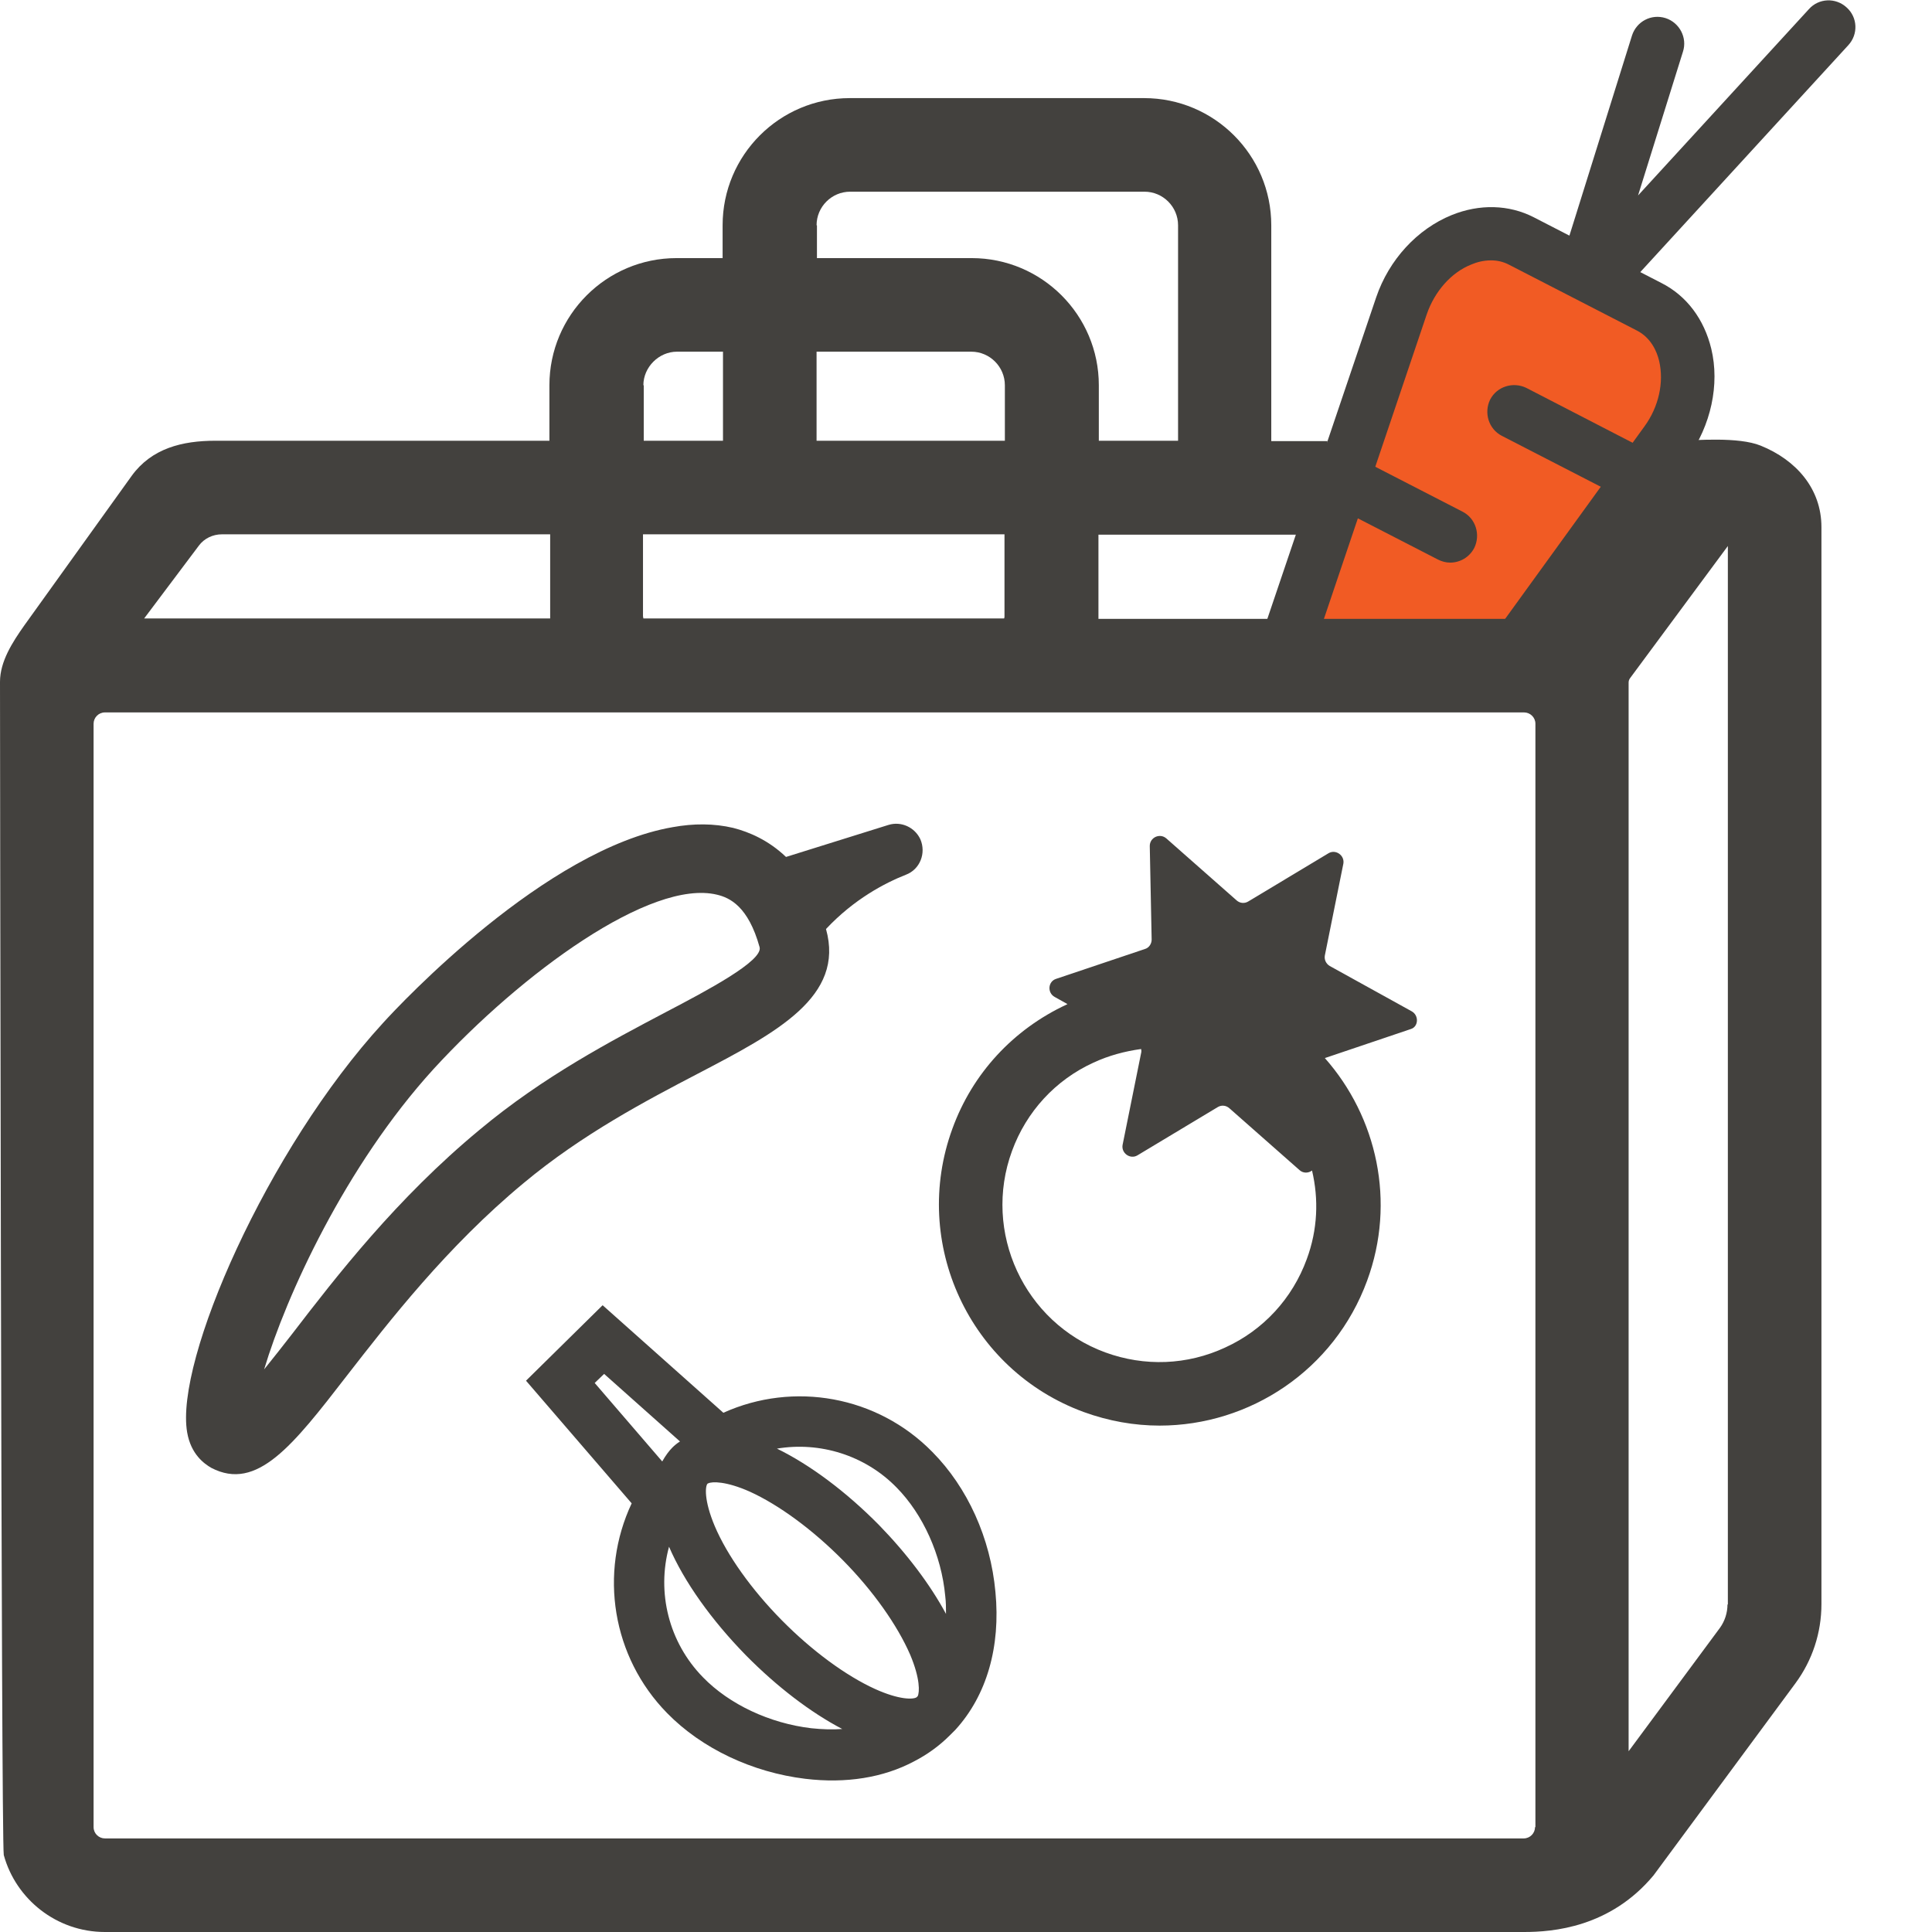 <?xml version="1.0" encoding="utf-8"?>
<!-- Generator: Adobe Illustrator 19.1.1, SVG Export Plug-In . SVG Version: 6.00 Build 0)  -->
<svg version="1.1" id="Layer_1" xmlns="http://www.w3.org/2000/svg" xmlns:xlink="http://www.w3.org/1999/xlink" x="0px" y="0px"
	 viewBox="0 0 512 512" style="enable-background:new 0 0 512 512;" xml:space="preserve">
<style type="text/css">
	.st0{fill:#43413E;}
	.st1{fill:#F15B24;}
</style>
<g id="продукты">
	<path class="st0" d="M247.1,384.8c-14.6-14.9-36.8-18.8-55.4-10.4l-32-28.5l-20.3,20l28,32.5c-8.7,18.5-5.2,40.7,9.4,55.6
		c9.2,9.4,22.6,15.7,36.6,17.4c10.8,1.3,20.7-0.3,28.8-4.6c3.5-1.8,6.7-4.1,9.5-6.9c0.1-0.1,0.2-0.2,0.3-0.3
		c0.1-0.1,0.2-0.2,0.3-0.3c0.3-0.3,0.6-0.6,0.9-0.9c8.3-9.1,12-22,10.6-36.5C262.5,407.6,256.4,394.2,247.1,384.8z M241.2,438.5
		c2.7,6.4,2.5,10,2,11c-0.1,0.1-0.2,0.2-0.3,0.3c-0.9,0.6-4.6,0.7-11-2.2c-7.7-3.5-16.7-10.1-24.7-18.2c-8-8.1-14.5-17.2-17.8-25
		c-2.9-6.9-2.5-10.6-1.9-11.2c0,0,0.1-0.1,0.2-0.1c1-0.5,4.7-0.6,11,2.2c7.7,3.5,16.7,10.1,24.7,18.2
		C231.4,421.6,237.8,430.7,241.2,438.5z M160.1,364.1l20.1,17.9c-0.8,0.5-1.5,1.1-2,1.6c-0.9,0.9-1.8,2.1-2.7,3.7l-17.9-20.8
		L160.1,364.1z M186.3,444.5c-9.1-9.3-12.3-22.5-9-34.6c4,9.3,11.3,19.5,20.4,28.8c8.2,8.3,17.1,15.1,25.5,19.5
		c-2.6,0.2-5.3,0.1-8.2-0.2C204,456.7,193.3,451.7,186.3,444.5z M250.5,423c0.2,1.6,0.2,3.1,0.2,4.7c-4.2-7.8-10.4-16-17.8-23.6
		c-8.7-8.8-18.2-15.9-27-20.2c11.3-1.9,23.3,1.7,31.7,10.3C244.6,401.3,249.5,412.1,250.5,423z"/>
	<path class="st0" d="M374.1,268l-21.7-12c-1-0.6-1.5-1.7-1.3-2.8l4.9-24.3c0.4-2.2-2-3.9-3.9-2.8l-21.3,12.8
		c-1,0.6-2.2,0.5-3.1-0.3l-18.6-16.4c-1.7-1.5-4.4-0.3-4.4,2l0.5,24.8c0,1.1-0.7,2.2-1.8,2.5l-23.5,7.9c-2.2,0.7-2.4,3.7-0.4,4.8
		l3.4,1.9c-0.1,0-0.1,0.1-0.2,0.1c-14.2,6.6-25,18.3-30.3,32.9c-11.1,30.3,4.5,64,34.8,75.1c6.6,2.4,13.4,3.6,20.1,3.6
		c23.9,0,46.3-14.7,55-38.4c7.7-20.9,2.6-43.4-11.2-59l22.8-7.7C375.9,272.1,376.1,269.1,374.1,268z M346.3,333.7
		c-3.8,10.4-11.5,18.8-21.6,23.4c-10.1,4.7-21.4,5.1-31.8,1.3c-21.5-7.9-32.6-31.9-24.7-53.4c3.8-10.4,11.5-18.8,21.6-23.4
		c4.1-1.9,8.3-3,12.6-3.6c0.1,0.4,0.1,0.7,0,1.1l-4.9,24.3c-0.4,2.2,2,3.9,3.9,2.8l21.3-12.8c1-0.6,2.2-0.5,3.1,0.3l18.6,16.4
		c1,0.9,2.4,0.8,3.3,0.1C349.5,317.8,349.2,325.9,346.3,333.7z"/>
	<path class="st0" d="M56,389L56,389c12.1,6.3,21.6-5.9,35.9-24.4c11.2-14.4,26.5-34.2,46.9-51.1c15.6-13,32.6-21.9,46.2-29
		c20.9-10.9,38.9-20.4,33.9-38.3c0,0,0,0,0,0c7.4-7.9,15.6-12.2,21.2-14.4c3.7-1.4,5.4-5.7,3.8-9.4c-1.5-3.2-5.1-4.8-8.4-3.8
		l-27.2,8.5c-4.6-4.4-9.7-6.6-14-7.7c-5.1-1.2-10.5-1.2-16-0.2c-33.7,5.8-72,46.6-76.8,51.9c-30.7,33.5-55.2,89.5-51.9,108.5
		C50.6,385.4,54.1,387.9,56,389z M114.9,283.3c23.4-25.5,57.6-50.4,75.1-46.2c3.4,0.8,8.3,3.1,11.3,13.9c1,3.6-13.9,11.5-24.8,17.2
		c-14.4,7.6-32.4,17-49.4,31.2c-22,18.2-38,38.9-49.6,54c-2.4,3.1-5,6.4-7.5,9.5C75.8,343.5,91.5,309,114.9,283.3z"/>
	<g>
		<g>
			<path class="st1" d="M403.6,169.5l37.9-52.3c9.2-12.7,7.1-29.9-4.5-35.9l-33.8-17.4c-11.5-5.9-26.8,2.3-31.8,17.2l-29.9,88.5
				H403.6z"/>
			<path class="st0" d="M453.5,92.4c-1.9-7.8-6.5-14-13.2-17.4l-33.8-17.4c-6.6-3.4-14.4-3.6-21.8-0.6c-9.1,3.7-16.6,11.8-20,21.8
				l-30.7,90.7h15l29.1-86.2c2.1-6.1,6.5-11.1,11.8-13.2c1.4-0.6,3.2-1.1,5.2-1.1c1.6,0,3.2,0.3,4.9,1.2l33.8,17.4
				c3.7,1.9,5.3,5.5,5.9,8.1c1.3,5.6-0.1,12.1-3.9,17.3l-40.9,56.5h17.5l34.9-48.2C453.4,112.8,455.8,101.9,453.5,92.4z"/>
		</g>
		<g>
			<path class="st0" d="M424.2,78.8c-1.7,0-3.4-0.4-4.9-1.3c-4-2.3-5.9-7-4.5-11.5l17.7-56.6c1.2-3.7,5.1-5.8,8.9-4.6
				c3.7,1.2,5.8,5.2,4.6,8.9l-11.9,38.1l45.3-49.4c2.6-2.9,7.1-3.1,10-0.4c2.9,2.6,3.1,7.1,0.4,10l-58.4,63.7
				C429.6,77.7,426.9,78.8,424.2,78.8z"/>
		</g>
		<g>
			<path class="st0" d="M384.3,149.1c-1.1,0-2.2-0.3-3.2-0.8L357,135.9c-3.5-1.8-4.8-6.1-3.1-9.6c1.8-3.5,6.1-4.8,9.6-3.1l24.1,12.4
				c3.5,1.8,4.8,6.1,3.1,9.6C389.4,147.7,386.9,149.1,384.3,149.1z"/>
		</g>
		<g>
			<path class="st0" d="M431.9,132.1c-1.1,0-2.2-0.3-3.2-0.8L398,115.5c-3.5-1.8-4.8-6.1-3.1-9.6c1.8-3.5,6.1-4.8,9.6-3.1l30.6,15.8
				c3.5,1.8,4.8,6.1,3.1,9.6C437,130.7,434.5,132.1,431.9,132.1z"/>
		</g>
	</g>
	<path class="st0" d="M466.6,118.1c-5.9-2.4-17.3-1.4-21.4-1.3l-17,24.8l-15,22.4c-2.3,0-6.5,0-9.3,0H291.1c0-0.2,0-0.4,0-0.6v-21.7
		h54.3c3.3-9.6,5.5-17,6.4-24.8h-14.9V59.7c0-18.6-15.1-33.7-33.7-33.7h-78c-18.6,0-33.7,15.1-33.7,33.7v8.7h-12.2
		c-18.6,0-33.7,15.1-33.7,33.7v14.7H57.1c-8.8,0-16.9,2-22.2,9.3L6.4,165.8c-3.1,4.4-6.4,9.5-6.4,14.9c0,0,0.3,306.7,1,310.9
		C4.2,503.3,15,512,27.8,512h376.1c7.6,0,22.8-1.2,34.3-15l37.6-50.9c4.5-6.1,6.9-13.4,6.9-21V139.7
		C482.7,129.5,476,121.9,466.6,118.1z M216.4,59.7c0-4.9,4-8.9,8.9-8.9h78c4.9,0,8.9,4,8.9,8.9v57.1h-21v-14.7
		c0-18.6-15.1-33.7-33.7-33.7h-41V59.7z M216.4,93.2h41c4.9,0,8.9,4,8.9,8.9v14.7h-49.9V93.2z M170.5,102.1c0-4.8,4.1-8.9,8.9-8.9
		h12.2v23.6h-21V102.1z M170.5,141.6h95.7v21.7c0,0.2,0,0.4-0.1,0.6h-95.6c0-0.2-0.1-0.4-0.1-0.6V141.6z M52.7,144.6
		c1.4-1.9,3.7-3,6.1-3h87v21.7c0,0.2,0,0.4,0,0.6H38.2L52.7,144.6z M406.8,484.2c0,1.6-1.3,3-3,3H27.8c-1.6,0-3-1.3-3-3V191.8
		c0-1.6,1.3-3,3-3h376.1c1.6,0,3,1.3,3,3V484.2z M457.8,425.2c0,2.2-0.7,4.4-2,6.2l-24.2,32.7V180.9c0-0.4,0.1-0.8,0.4-1.2l25.9-35
		V425.2z"/>
</g>
</svg>
